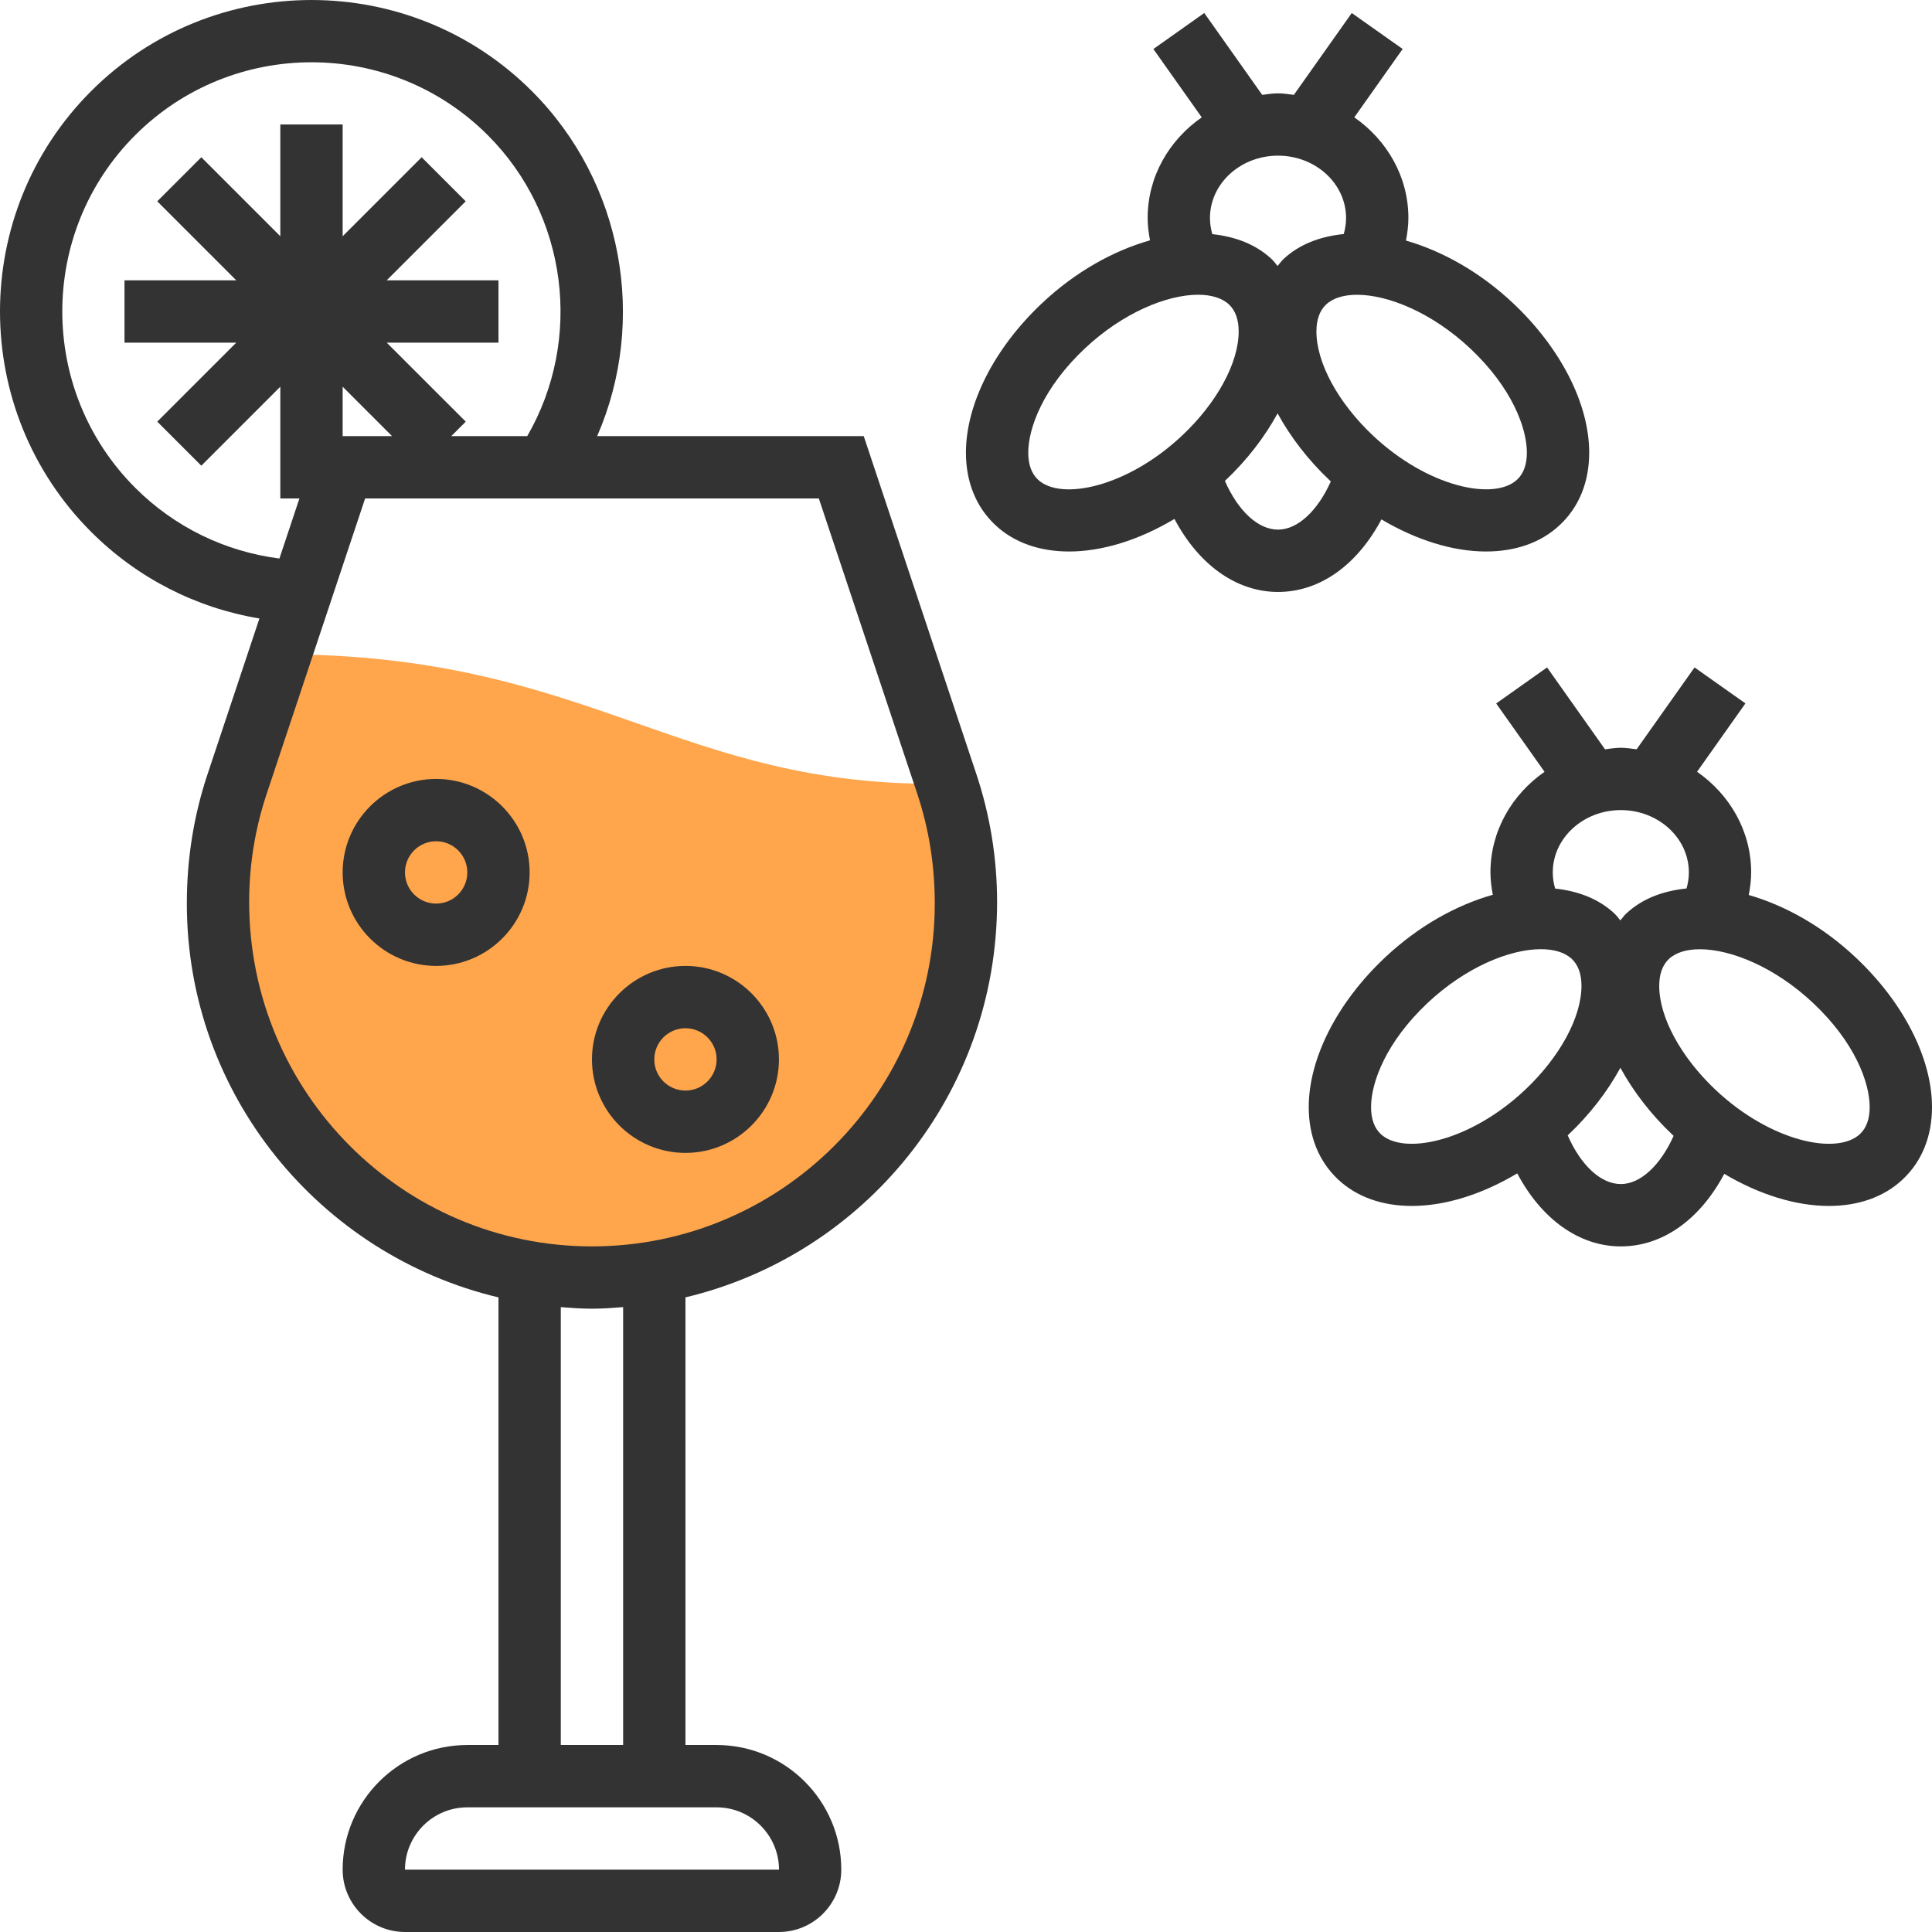 <?xml version="1.0" encoding="iso-8859-1"?>
<!-- Generator: Adobe Illustrator 19.0.0, SVG Export Plug-In . SVG Version: 6.00 Build 0)  -->
<svg version="1.1" id="Capa_1" xmlns="http://www.w3.org/2000/svg" xmlns:xlink="http://www.w3.org/1999/xlink" x="0px" y="0px"
	 viewBox="0 0 495.962 495.962" style="enable-background:new 0 0 495.962 495.962;" xml:space="preserve">
<path style="fill:#FFA64D;" d="M71.962,167.959L60.89,201.183c-3.264,9.784-4.928,20.032-4.928,30.352v0.424
	c0,53.016,42.984,96,96,96s96-42.984,96-96v-0.424c0-10.32-1.664-20.568-4.928-30.36
	C174.106,202.399,151.962,167.959,71.962,167.959L71.962,167.959z"/>
<g>
	<path style="fill:#333333;" d="M221.73,111.959h-68.432c12.904-29.64,6.72-65.088-16.76-88.568
		c-31.184-31.184-81.952-31.184-113.144,0c-31.192,31.192-31.192,81.944,0,113.144c11.912,11.904,26.928,19.512,43.2,22.24
		l-13.288,39.872c-3.544,10.624-5.344,21.688-5.344,33.312c0,49.072,34.208,90.216,80,101.096v114.904h-8c-17.648,0-32,14.352-32,32
		c0,8.816,7.176,16,16,16h96c8.816,0,16-7.184,16-16c0-17.648-14.352-32-32-32h-8V333.047c45.792-10.888,80-52.08,80-101.512
		c0-11.2-1.8-22.264-5.344-32.888L221.73,111.959z M34.706,125.215c-24.952-24.952-24.952-65.56,0-90.512s65.56-24.952,90.512,0
		c20.52,20.512,24.488,52.432,10.128,77.256h-19.504l3.72-3.72l-20.288-20.28h28.688v-16H99.274l20.28-20.28l-11.312-11.312
		l-20.28,20.28V31.959h-16v28.688l-20.28-20.28L40.37,51.679l20.28,20.28H31.962v16H60.65l-20.28,20.28l11.312,11.312l20.28-20.28
		v28.688h4.904l-5.136,15.416C57.762,141.583,44.834,135.335,34.706,125.215z M87.962,99.271l12.688,12.688H87.962V99.271z
		 M199.978,479.959h-96.016c0-8.824,7.176-16,16-16h64C192.778,463.959,199.962,471.135,199.978,479.959z M159.962,447.959h-16
		V335.551c2.648,0.208,5.296,0.408,8,0.408s5.352-0.2,8-0.408V447.959z M151.962,319.959c-48.52,0-88-39.48-88-88.424
		c0-9.48,1.52-18.84,4.52-27.824l25.248-75.752h116.472l25.248,75.752c2.992,8.984,4.512,18.352,4.512,28.248
		C239.962,280.479,200.482,319.959,151.962,319.959z"/>
	<path style="fill:#333333;" d="M111.962,199.959c-13.232,0-24,10.768-24,24s10.768,24,24,24s24-10.768,24-24
		S125.194,199.959,111.962,199.959z M111.962,231.959c-4.416,0-8-3.584-8-8s3.584-8,8-8s8,3.584,8,8
		S116.378,231.959,111.962,231.959z"/>
	<path style="fill:#333333;" d="M175.962,247.959c-13.232,0-24,10.768-24,24s10.768,24,24,24s24-10.768,24-24
		S189.194,247.959,175.962,247.959z M175.962,279.959c-4.416,0-8-3.584-8-8s3.584-8,8-8s8,3.584,8,8
		S180.378,279.959,175.962,279.959z"/>
	<path style="fill:#333333;" d="M476.442,245.855c-8.568-8.08-18.224-13.424-27.52-16.104c0.368-1.912,0.616-3.84,0.616-5.8
		c0-10.64-5.512-20.008-13.888-25.832l12.416-17.552l-13.064-9.232l-14.864,21.008c-1.336-0.152-2.664-0.384-4.056-0.384
		s-2.712,0.232-4.064,0.392l-14.872-21.016l-13.064,9.248l12.416,17.544c-8.376,5.824-13.888,15.192-13.888,25.832
		c0,1.936,0.248,3.848,0.608,5.736c-9.368,2.656-19.104,8.016-27.744,16.168c-12.216,11.504-19.512,25.84-19.512,38.336
		c0,7.512,2.592,13.92,7.504,18.544c4.888,4.616,11.536,6.832,18.984,6.832c8.464,0,17.936-2.92,27.04-8.36
		c6.2,11.704,15.848,18.744,26.592,18.744c10.792,0,20.368-6.976,26.552-18.624c9.048,5.368,18.44,8.24,26.84,8.24
		c7.448,0,14.096-2.208,18.984-6.832c4.912-4.616,7.504-11.032,7.504-18.544C495.962,271.703,488.666,257.367,476.442,245.855z
		 M433.546,223.959c0,1.416-0.216,2.792-0.6,4.12c-5.992,0.608-11.4,2.6-15.496,6.456c-0.568,0.528-0.992,1.168-1.488,1.744
		c-0.504-0.576-0.928-1.216-1.496-1.744c-4.04-3.808-9.352-5.792-15.248-6.432c-0.392-1.336-0.608-2.72-0.608-4.144
		c0-8.824,7.832-16,17.464-16C425.714,207.959,433.546,215.135,433.546,223.959z M354.442,291.111c-1.648-1.56-2.48-3.88-2.48-6.912
		c0-6.312,3.808-16.64,14.48-26.704c9.832-9.256,21.16-13.832,29.096-13.832c3.408,0,6.184,0.832,7.96,2.504
		c1.64,1.552,2.48,3.88,2.48,6.912c0,8.056-5.552,18.28-14.488,26.704C377.442,293.031,360.354,296.679,354.442,291.111z
		 M416.082,303.959c-5.128,0-10.264-4.8-13.64-12.504c0.008-0.008,0.016-0.016,0.024-0.016c5.648-5.32,10.192-11.256,13.504-17.328
		c3.312,6.072,7.848,12,13.504,17.328c0.056,0.048,0.112,0.096,0.16,0.144C426.258,299.119,421.146,303.959,416.082,303.959z
		 M477.482,291.111c-5.92,5.568-23.008,1.92-37.056-11.312c-8.928-8.424-14.488-18.648-14.488-26.704c0-3.032,0.832-5.36,2.48-6.912
		c1.776-1.672,4.552-2.504,7.96-2.504c7.936,0,19.264,4.568,29.096,13.832c10.68,10.048,14.488,20.376,14.488,26.688
		C479.962,287.231,479.13,289.551,477.482,291.111z"/>
	<path style="fill:#333333;" d="M354.626,133.335c9.048,5.368,18.44,8.24,26.84,8.24c7.448,0,14.096-2.208,18.984-6.832
		c4.92-4.616,7.512-11.032,7.512-18.544c0-12.496-7.296-26.832-19.52-38.344c-8.568-8.072-18.224-13.416-27.52-16.096
		c0.368-1.912,0.624-3.84,0.624-5.8c0-10.64-5.512-20.008-13.888-25.832l12.416-17.552L347.01,3.343l-14.864,21.008
		c-1.344-0.16-2.672-0.392-4.064-0.392s-2.712,0.232-4.064,0.392L309.146,3.335l-13.064,9.248l12.416,17.544
		c-8.376,5.824-13.888,15.192-13.888,25.832c0,1.936,0.248,3.848,0.608,5.736c-9.368,2.656-19.104,8.024-27.744,16.16
		c-12.216,11.512-19.512,25.848-19.512,38.344c0,7.512,2.592,13.92,7.504,18.544c4.888,4.616,11.536,6.832,18.984,6.832
		c8.464,0,17.936-2.92,27.04-8.36c6.2,11.704,15.848,18.744,26.592,18.744C338.874,151.959,348.442,144.983,354.626,133.335z
		 M391.962,116.199c0,3.032-0.832,5.352-2.48,6.904c-5.928,5.568-23.008,1.92-37.056-11.312
		c-8.928-8.424-14.488-18.648-14.488-26.704c0-3.032,0.832-5.36,2.48-6.912c1.776-1.672,4.552-2.504,7.96-2.504
		c7.936,0,19.264,4.568,29.096,13.832C388.154,99.559,391.962,109.887,391.962,116.199z M345.546,55.959
		c0,1.416-0.216,2.792-0.6,4.12c-5.992,0.608-11.4,2.6-15.496,6.456c-0.56,0.536-0.984,1.168-1.488,1.744
		c-0.504-0.576-0.928-1.216-1.496-1.744c-4.04-3.808-9.352-5.792-15.248-6.432c-0.392-1.336-0.608-2.72-0.608-4.144
		c0-8.824,7.832-16,17.464-16C337.714,39.959,345.546,47.135,345.546,55.959z M266.442,123.111c-1.648-1.56-2.48-3.88-2.48-6.912
		c0-6.312,3.808-16.64,14.48-26.704c9.832-9.256,21.16-13.832,29.096-13.832c3.408,0,6.184,0.832,7.96,2.504
		c1.64,1.552,2.48,3.88,2.48,6.912c0,8.056-5.552,18.28-14.488,26.704C289.442,125.031,272.346,128.679,266.442,123.111z
		 M328.082,135.959c-5.128,0-10.264-4.8-13.64-12.504c0.008-0.008,0.016-0.016,0.024-0.016c5.648-5.32,10.192-11.256,13.504-17.328
		c3.312,6.072,7.848,12,13.504,17.328c0.056,0.048,0.112,0.096,0.16,0.144C338.258,131.119,333.146,135.959,328.082,135.959z"/>
</g>
<g>
</g>
<g>
</g>
<g>
</g>
<g>
</g>
<g>
</g>
<g>
</g>
<g>
</g>
<g>
</g>
<g>
</g>
<g>
</g>
<g>
</g>
<g>
</g>
<g>
</g>
<g>
</g>
<g>
</g>
</svg>
